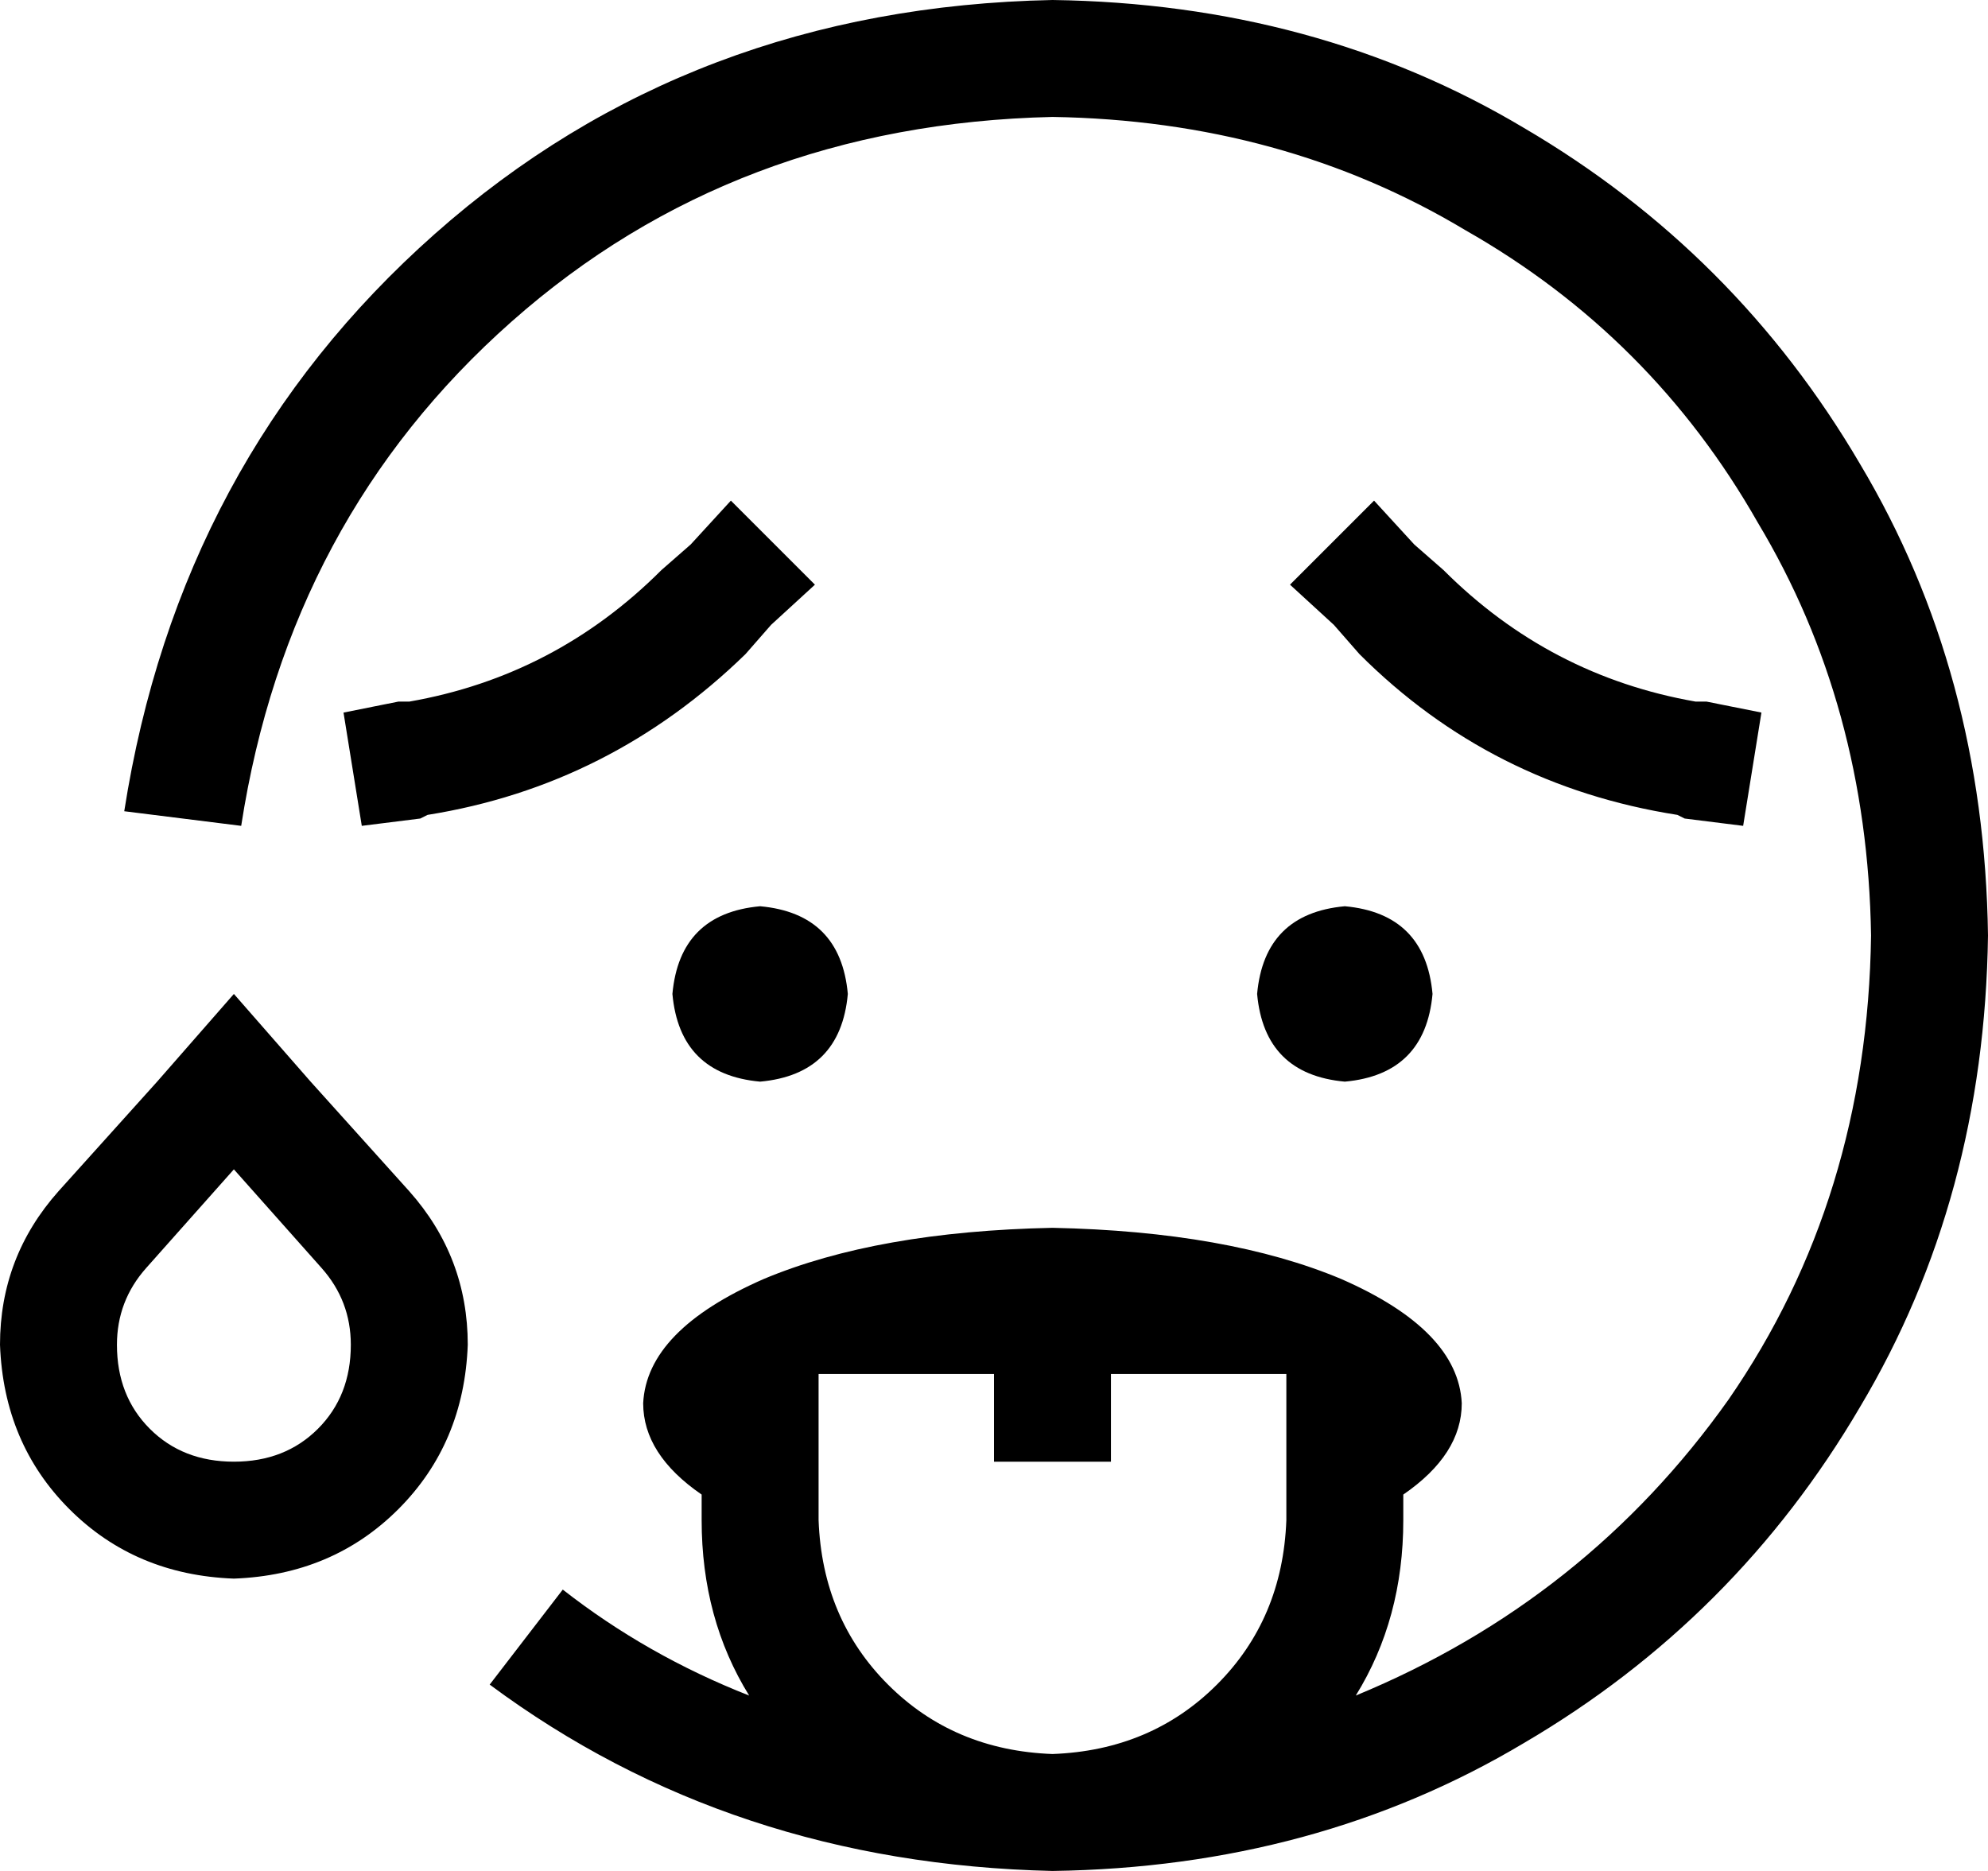 <svg xmlns="http://www.w3.org/2000/svg" viewBox="0 0 544 512">
    <path d="M 288 32 Q 201 34 140 88 L 140 88 Q 79 142 66 226 L 34 222 Q 49 126 119 64 Q 189 2 288 0 Q 360 1 417 35 Q 475 69 509 127 Q 543 184 544 256 Q 543 328 509 385 Q 475 443 417 477 Q 360 511 288 512 Q 200 510 134 461 L 154 435 Q 177 453 205 464 Q 192 443 192 416 L 192 409 Q 176 398 176 384 Q 177 364 209 350 Q 240 337 288 336 Q 336 337 367 350 Q 399 364 400 384 Q 400 398 384 409 L 384 416 Q 384 443 371 464 Q 434 438 473 383 Q 511 328 512 256 Q 511 193 481 143 Q 452 92 401 63 Q 351 33 288 32 L 288 32 Z M 223 160 L 211 171 L 204 179 Q 167 215 117 223 L 115 224 L 99 226 L 94 195 L 109 192 L 112 192 Q 152 185 181 156 L 189 149 L 200 137 L 223 160 L 223 160 Z M 365 171 L 353 160 L 376 137 L 387 149 L 395 156 Q 424 185 464 192 L 467 192 L 482 195 L 477 226 L 461 224 L 459 223 Q 408 215 372 179 L 365 171 L 365 171 Z M 64 320 L 40 347 Q 32 356 32 368 Q 32 382 41 391 Q 50 400 64 400 Q 78 400 87 391 Q 96 382 96 368 Q 96 356 88 347 L 64 320 L 64 320 Z M 43 296 L 64 272 L 85 296 L 112 326 Q 128 344 128 368 Q 127 395 109 413 Q 91 431 64 432 Q 37 431 19 413 Q 1 395 0 368 Q 0 344 16 326 L 43 296 L 43 296 Z M 368 248 Q 390 250 392 272 Q 390 294 368 296 Q 346 294 344 272 Q 346 250 368 248 L 368 248 Z M 232 272 Q 230 294 208 296 Q 186 294 184 272 Q 186 250 208 248 Q 230 250 232 272 L 232 272 Z M 352 416 L 352 376 L 304 376 L 304 400 L 272 400 L 272 376 L 224 376 L 224 416 Q 225 443 243 461 Q 261 479 288 480 Q 315 479 333 461 Q 351 443 352 416 L 352 416 Z"/>
</svg>
